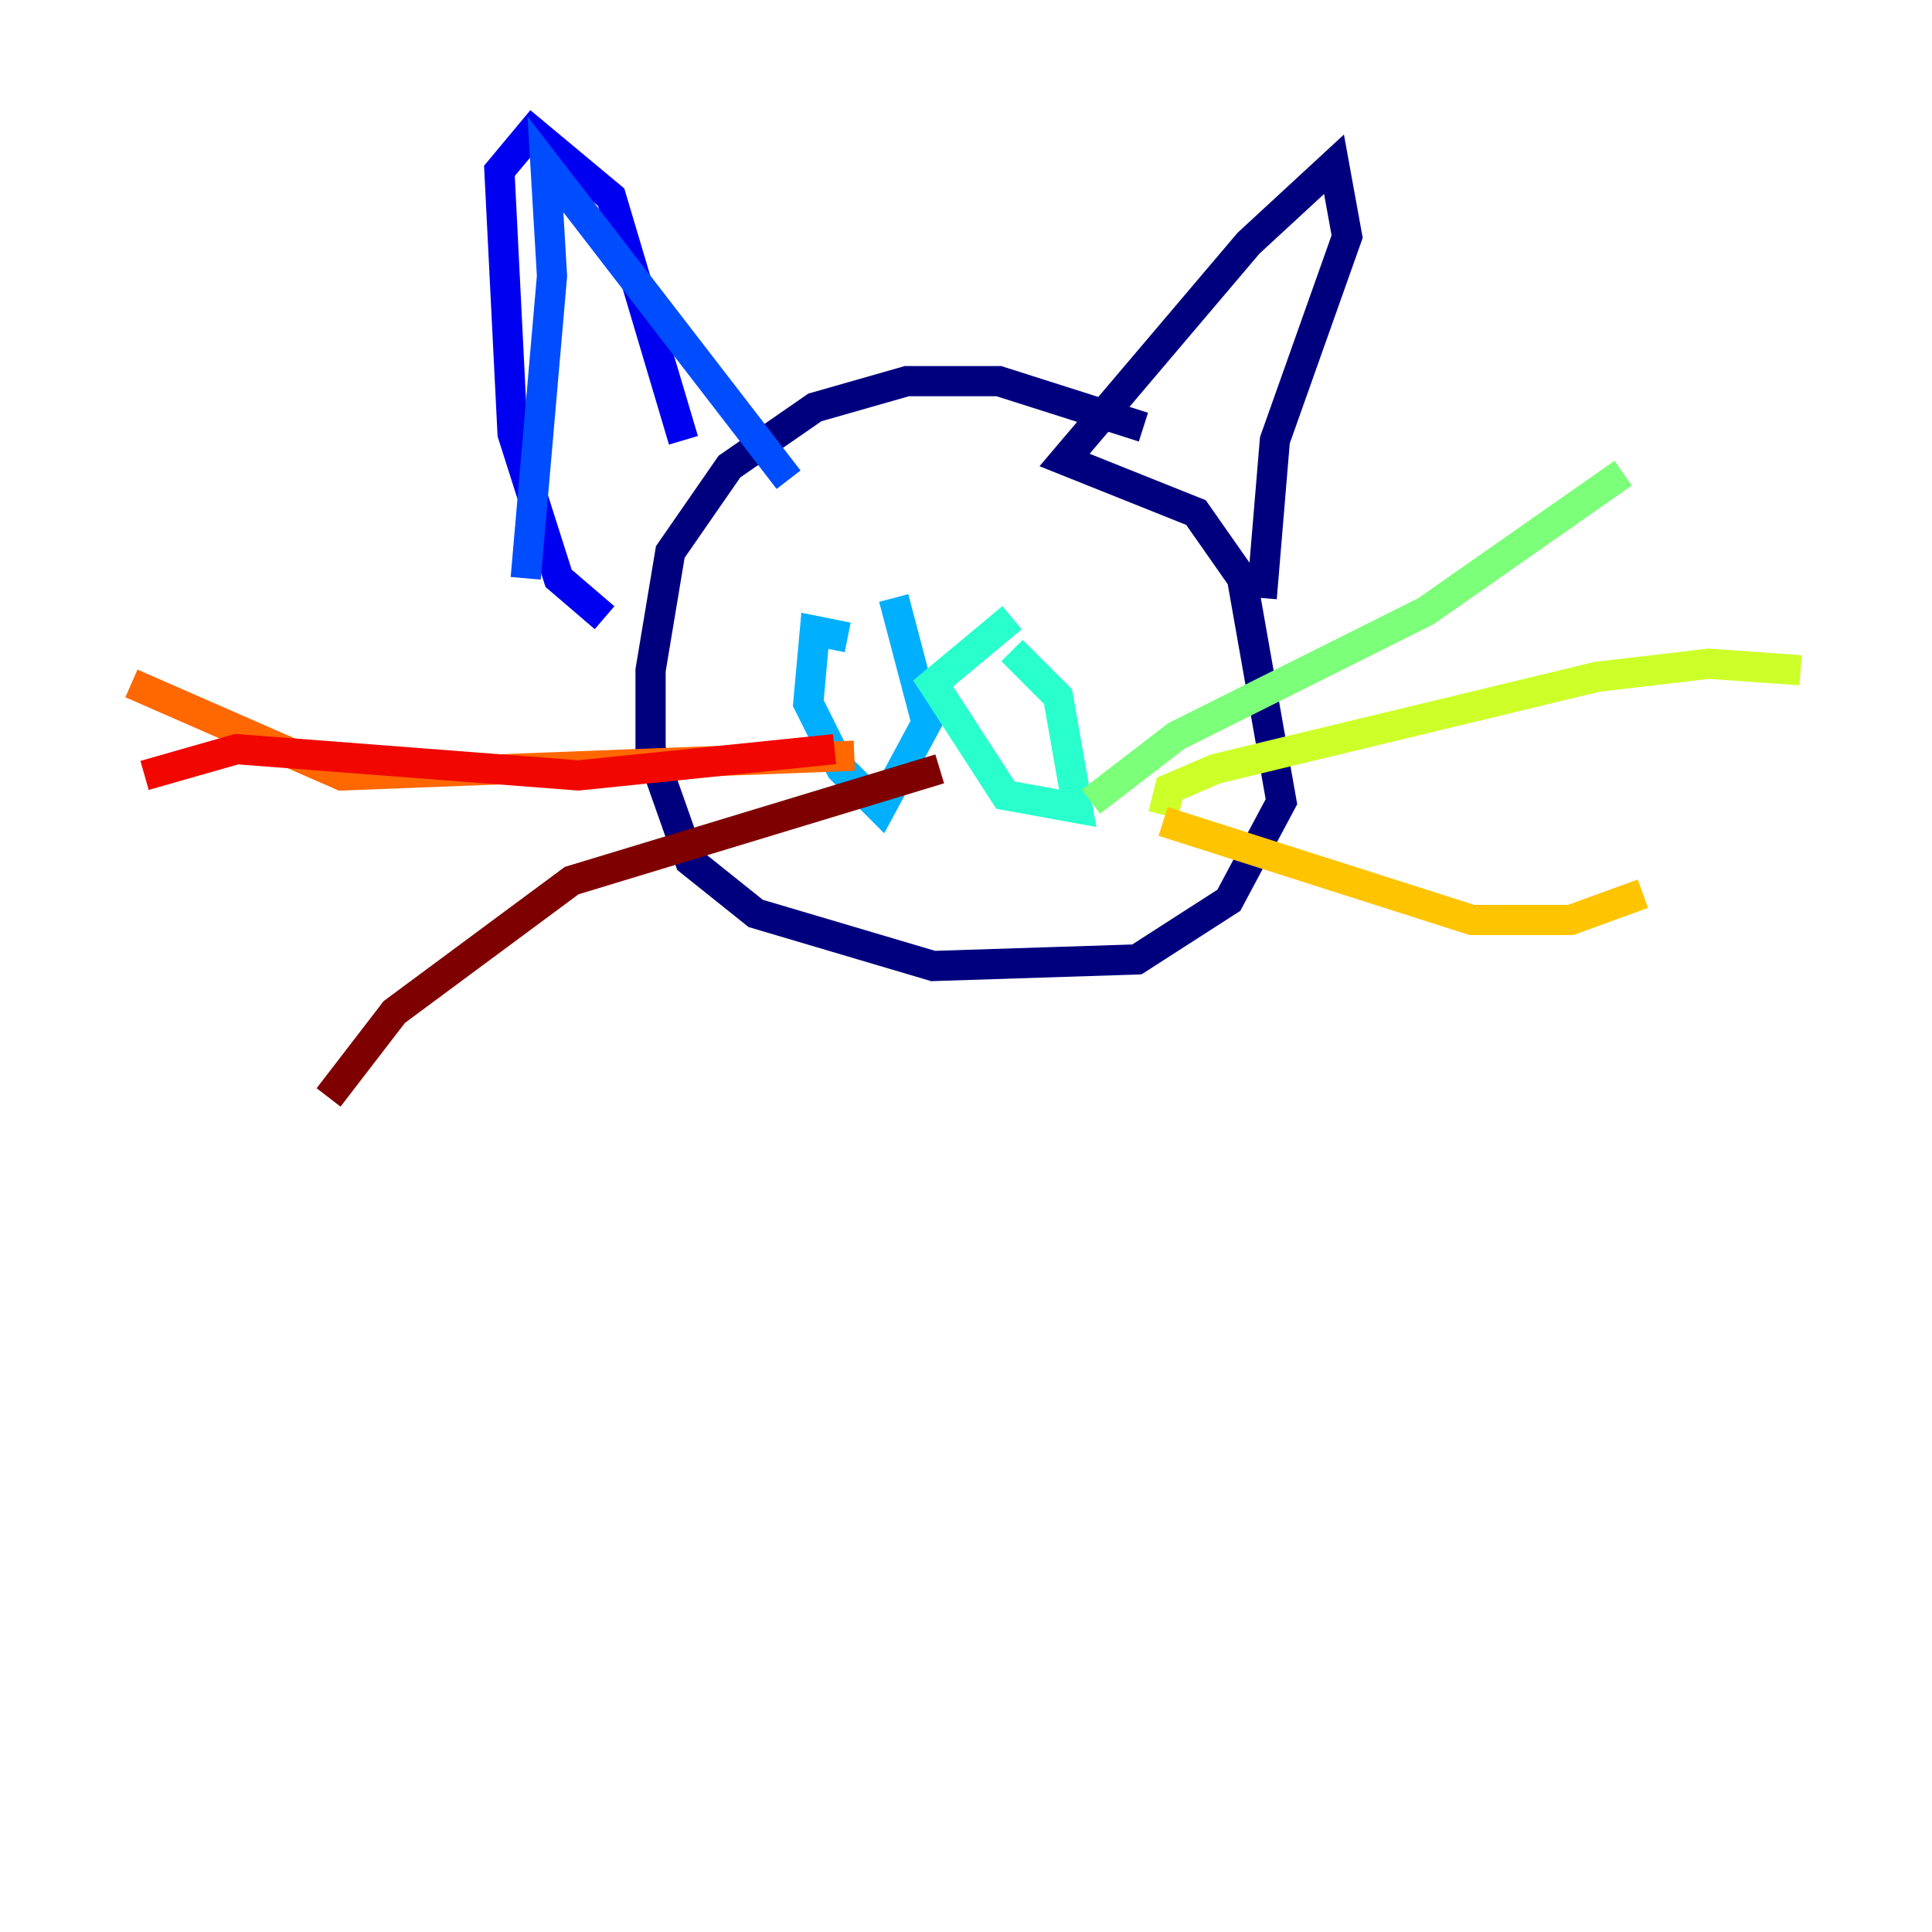 <?xml version="1.0" encoding="utf-8" ?>
<svg baseProfile="tiny" height="128" version="1.2" viewBox="0,0,128,128" width="128" xmlns="http://www.w3.org/2000/svg" xmlns:ev="http://www.w3.org/2001/xml-events" xmlns:xlink="http://www.w3.org/1999/xlink"><defs /><polyline fill="none" points="75.755,28.299 66.177,25.252 60.082,25.252 53.986,26.993 48.327,30.912 44.408,36.571 43.102,44.408 43.102,49.633 45.714,57.034 50.068,60.517 61.823,64.0 75.32,63.565 81.415,59.646 84.898,53.116 82.286,38.313 79.238,33.959 70.531,30.476 82.721,16.109 88.381,10.884 89.252,15.674 84.463,29.17 83.592,39.619" stroke="#00007f" stroke-width="2" /><polyline fill="none" points="45.279,29.17 40.49,13.061 35.265,8.707 33.088,11.32 33.959,28.735 37.007,38.313 40.054,40.925" stroke="#0000f1" stroke-width="2" /><polyline fill="none" points="34.83,38.313 36.571,18.286 36.136,10.884 52.245,31.782" stroke="#004cff" stroke-width="2" /><polyline fill="none" points="56.163,42.231 53.986,41.796 53.551,46.585 55.728,50.939 58.34,53.551 61.388,47.891 59.211,39.619" stroke="#00b0ff" stroke-width="2" /><polyline fill="none" points="67.048,40.925 61.823,45.279 66.612,52.68 71.401,53.551 70.095,46.15 67.048,43.102" stroke="#29ffcd" stroke-width="2" /><polyline fill="none" points="72.272,53.116 77.932,48.762 94.476,40.49 107.537,31.347" stroke="#7cff79" stroke-width="2" /><polyline fill="none" points="77.061,53.986 77.497,52.245 80.544,50.939 105.796,44.843 113.197,43.973 119.293,44.408" stroke="#cdff29" stroke-width="2" /><polyline fill="none" points="77.061,54.422 97.524,60.952 104.054,60.952 108.844,59.211" stroke="#ffc400" stroke-width="2" /><polyline fill="none" points="56.599,50.068 22.64,51.374 8.707,45.279" stroke="#ff6700" stroke-width="2" /><polyline fill="none" points="55.292,49.633 38.313,51.374 15.674,49.633 9.578,51.374" stroke="#f10700" stroke-width="2" /><polyline fill="none" points="62.258,50.939 37.878,58.34 26.122,67.048 21.769,72.707" stroke="#7f0000" stroke-width="2" /></svg>